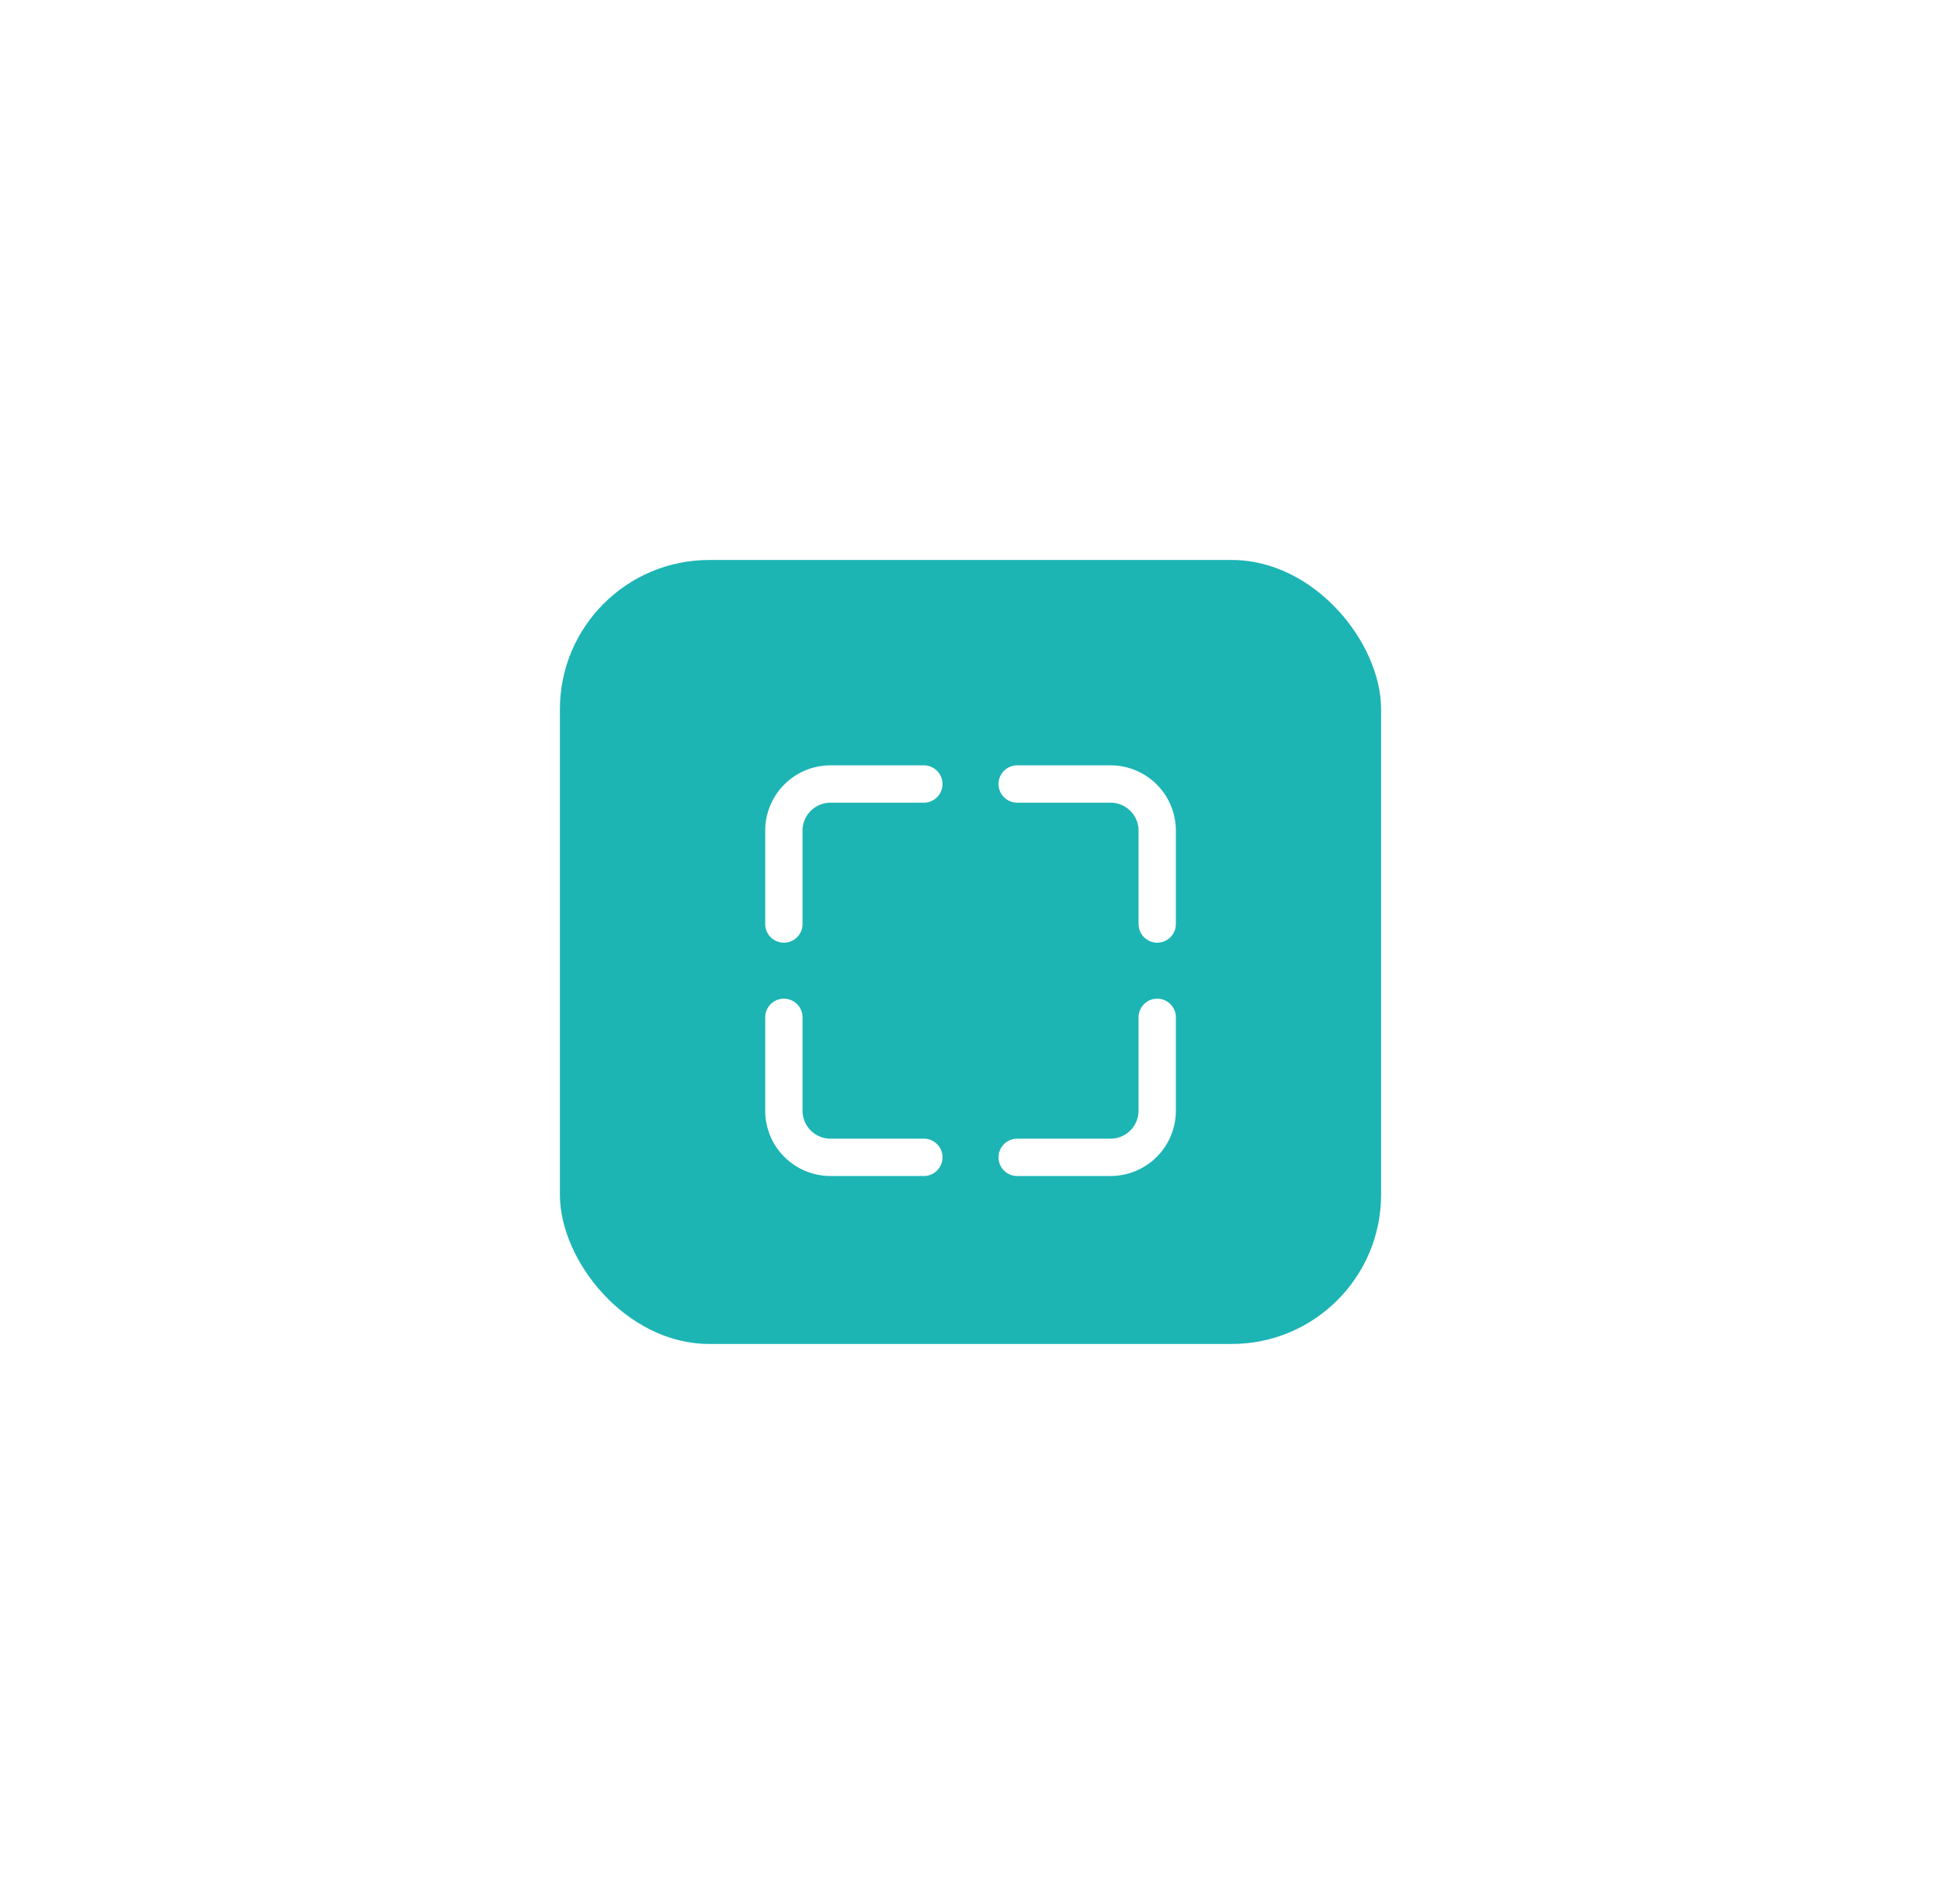 <svg xmlns="http://www.w3.org/2000/svg" xmlns:xlink="http://www.w3.org/1999/xlink" width="52" height="51" viewBox="0 0 52 51">
  <defs>
    <filter id="Selectbox.BG" x="0" y="0" width="52" height="51" filterUnits="userSpaceOnUse">
      <feOffset input="SourceAlpha"/>
      <feGaussianBlur stdDeviation="5" result="blur"/>
      <feFlood flood-opacity="0.051"/>
      <feComposite operator="in" in2="blur"/>
      <feComposite in="SourceGraphic"/>
    </filter>
  </defs>
  <g id="그룹_10652" data-name="그룹 10652" transform="translate(-1260 -2857)">
    <g id="그룹_10538" data-name="그룹 10538" transform="translate(1034 2576)">
      <g id="그룹_10378" data-name="그룹 10378" transform="translate(-64)">
        <g transform="matrix(1, 0, 0, 1, 290, 281)" filter="url(#Selectbox.BG)">
          <rect id="Selectbox.BG-2" data-name="Selectbox.BG" width="22" height="21" rx="4" transform="translate(15 15)" fill="#1db4b4"/>
        </g>
      </g>
    </g>
    <g id="그룹_10543" data-name="그룹 10543" transform="translate(-192 1405)">
      <path id="패스_6137" data-name="패스 6137" d="M1473,1476.751v-2.5a1.25,1.25,0,0,1,1.25-1.25h2.5" fill="none" stroke="#fff" stroke-linecap="round" stroke-linejoin="round" stroke-width="1"/>
      <path id="패스_6138" data-name="패스 6138" d="M1486.751,1476.751v-2.5a1.25,1.25,0,0,0-1.25-1.25H1483" transform="translate(-3.749)" fill="none" stroke="#fff" stroke-linecap="round" stroke-linejoin="round" stroke-width="1"/>
      <path id="패스_6139" data-name="패스 6139" d="M1473,1483v2.5a1.25,1.25,0,0,0,1.25,1.25h2.5" transform="translate(0 -3.749)" fill="none" stroke="#fff" stroke-linecap="round" stroke-linejoin="round" stroke-width="1"/>
      <path id="패스_6140" data-name="패스 6140" d="M1486.751,1483v2.5a1.25,1.25,0,0,1-1.25,1.25H1483" transform="translate(-3.749 -3.749)" fill="none" stroke="#fff" stroke-linecap="round" stroke-linejoin="round" stroke-width="1"/>
    </g>
  </g>
</svg>
